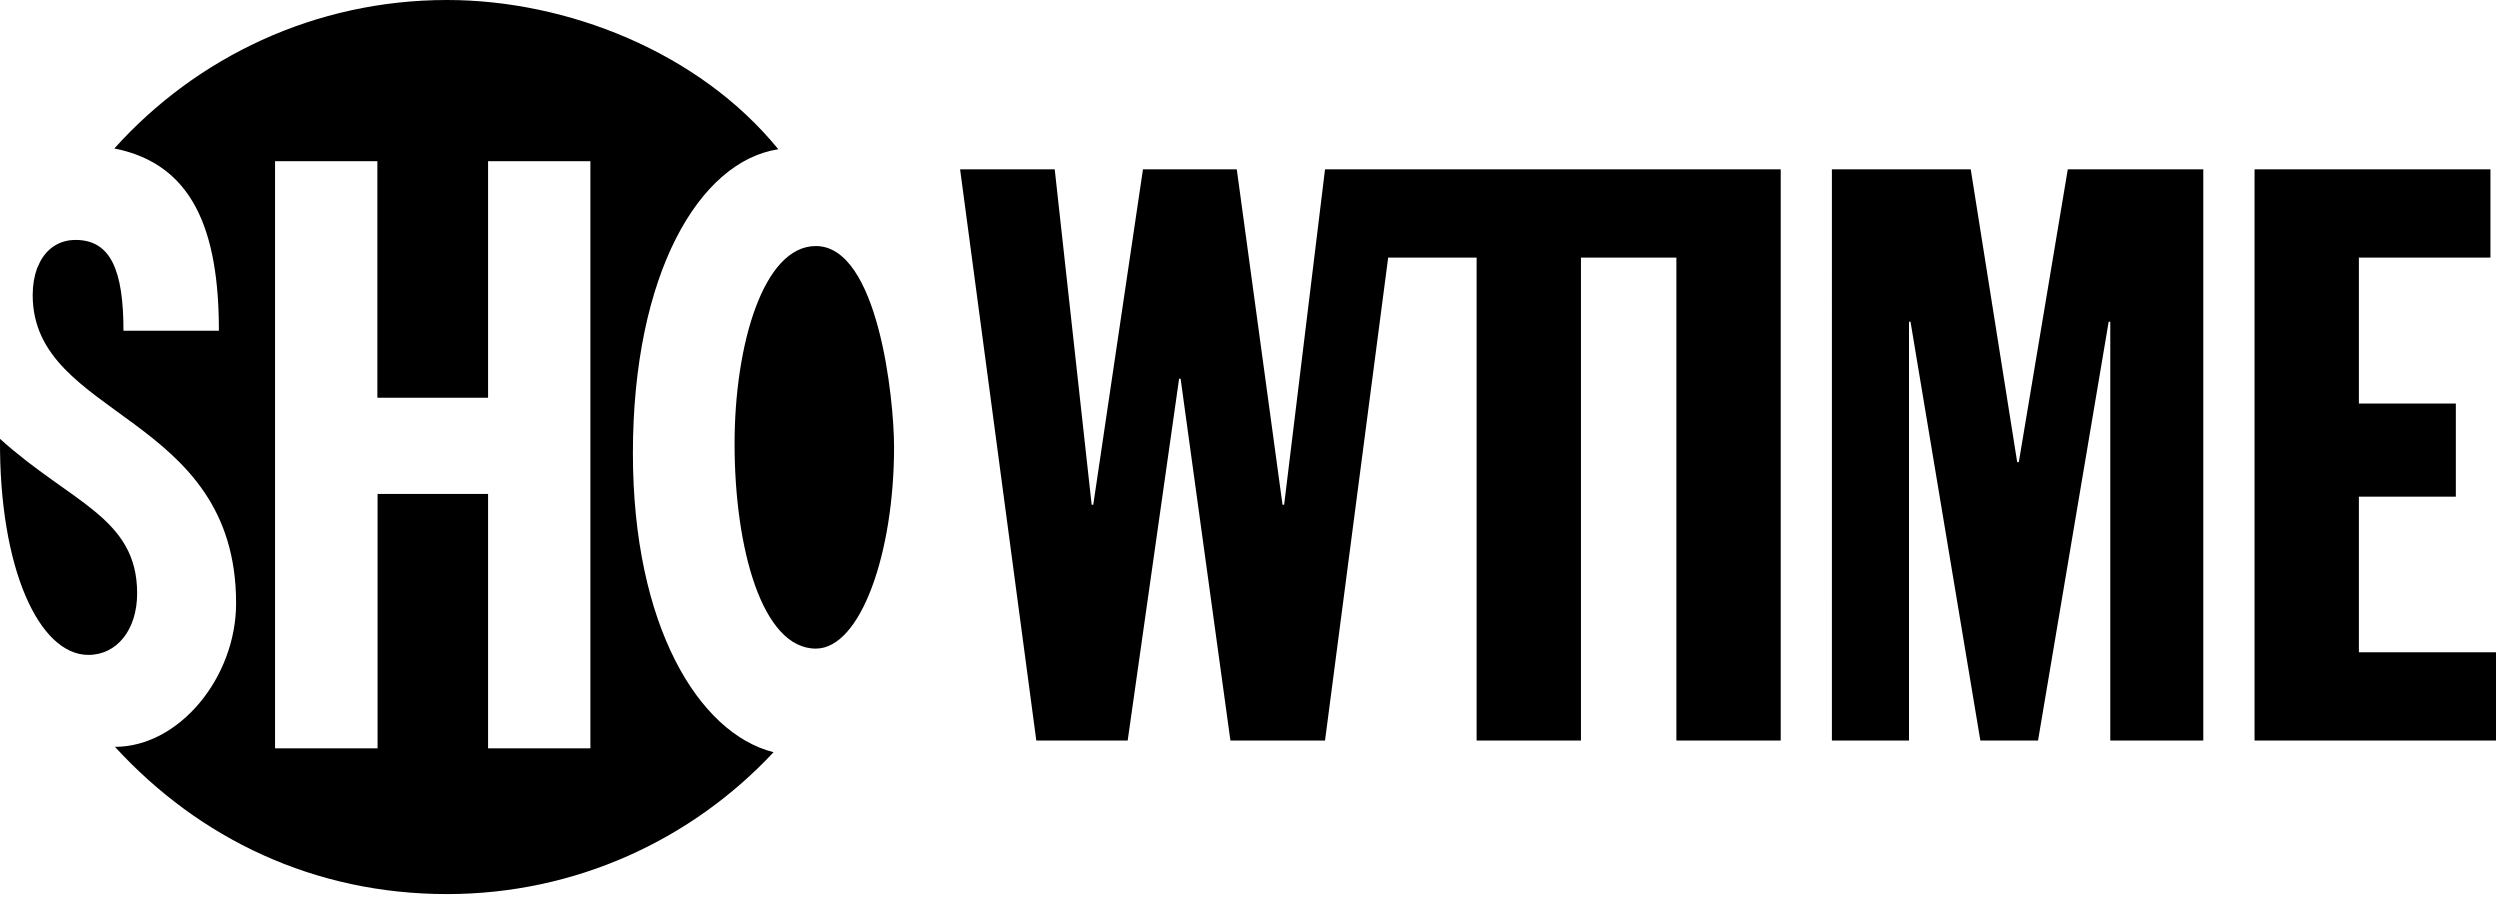 <?xml version="1.0" encoding="UTF-8"?>
<svg width="501px" height="180px" viewBox="0 0 501 180" version="1.1" xmlns="http://www.w3.org/2000/svg" xmlns:xlink="http://www.w3.org/1999/xlink">
    <!-- Generator: Sketch 50.2 (55047) - http://www.bohemiancoding.com/sketch -->
    <title>showtime</title>
    <desc>Created with Sketch.</desc>
    <defs></defs>
    <g id="Page-1" stroke="none" stroke-width="1" fill="none" fill-rule="evenodd">
        <g id="showtime" transform="translate(-1, 0)" fill="currentColor" fill-rule="nonzero">
            <path d="M127.833,90.834 C127.833,54.938 141.116,32.307 156.975,29.913 C141.117,10.424 114.63,0 90.579,0 C64.093,0 40.305,11.499 23.918,29.751 C39.554,32.854 44.867,45.977 44.867,66.275 L25.743,66.275 C25.743,54.289 23.249,48.084 16.151,48.084 C12.965,48.084 10.492,49.707 9.032,52.465 C8.829,52.911 8.605,53.378 8.404,53.844 C7.855,55.387 7.551,57.17 7.551,59.137 C7.551,83.96 48.314,82.723 48.314,120.889 C48.314,135.776 36.897,149.666 24.04,149.666 C40.933,168.121 64.012,179.174 90.579,179.174 C116.415,179.174 139.677,168.242 156.021,150.741 C140.954,146.948 127.833,125.267 127.833,90.834 Z M119.314,149.971 L98.811,149.971 L98.811,98.988 L76.665,98.988 L76.665,149.971 L56.122,149.971 L56.122,32.307 L76.625,32.307 L76.625,79.701 L98.811,79.701 L98.811,32.307 L119.314,32.307 L119.314,149.971 Z M18.708,131.243 C8.851,131.243 0.8,113.926 1.003,87.946 C15.218,100.783 28.482,103.703 28.482,118.892 C28.482,126.214 24.427,131.243 18.708,131.243 Z M148.208,88.935 C148.208,69.122 153.968,49.308 164.493,49.308 C177.006,49.308 180.17,79.931 180.17,89.603 C180.17,110.836 173.478,129.98 164.493,129.98 C153.703,129.982 148.208,109.805 148.208,88.935 Z M352.967,33.939 L357.856,33.939 L357.856,148.4 L336.947,148.4 L336.947,51.624 L317.823,51.624 L317.823,148.4 L296.914,148.4 L296.914,51.624 L279.189,51.624 L266.535,148.4 L247.574,148.4 L237.595,75.9 L237.29,75.9 L226.988,148.4 L208.675,148.4 L193.404,33.939 L212.366,33.939 L219.768,101.148 L220.091,101.148 L230.049,33.939 L248.85,33.939 L258.017,101.148 L258.341,101.148 L266.534,33.939 L278.904,33.939 L281.48,33.939 L336.946,33.939 L352.967,33.939 Z M368.113,33.939 L395.936,33.939 L405.245,92.609 L405.569,92.609 L415.384,33.939 L442.538,33.939 L442.538,148.4 L423.9,148.4 L423.9,64.482 L423.576,64.482 L409.422,148.4 L397.862,148.4 L383.869,64.482 L383.564,64.482 L383.564,148.4 L368.112,148.4 L368.113,33.939 Z M452.813,33.939 L500.085,33.939 L500.085,51.624 L473.721,51.624 L473.721,80.868 L493.15,80.868 L493.15,99.526 L473.721,99.526 L473.721,130.714 L501.2,130.714 L501.2,148.4 L452.812,148.4 L452.812,33.939 L452.813,33.939 Z" id="path37769_8_"></path>
        </g>
    </g>
</svg>